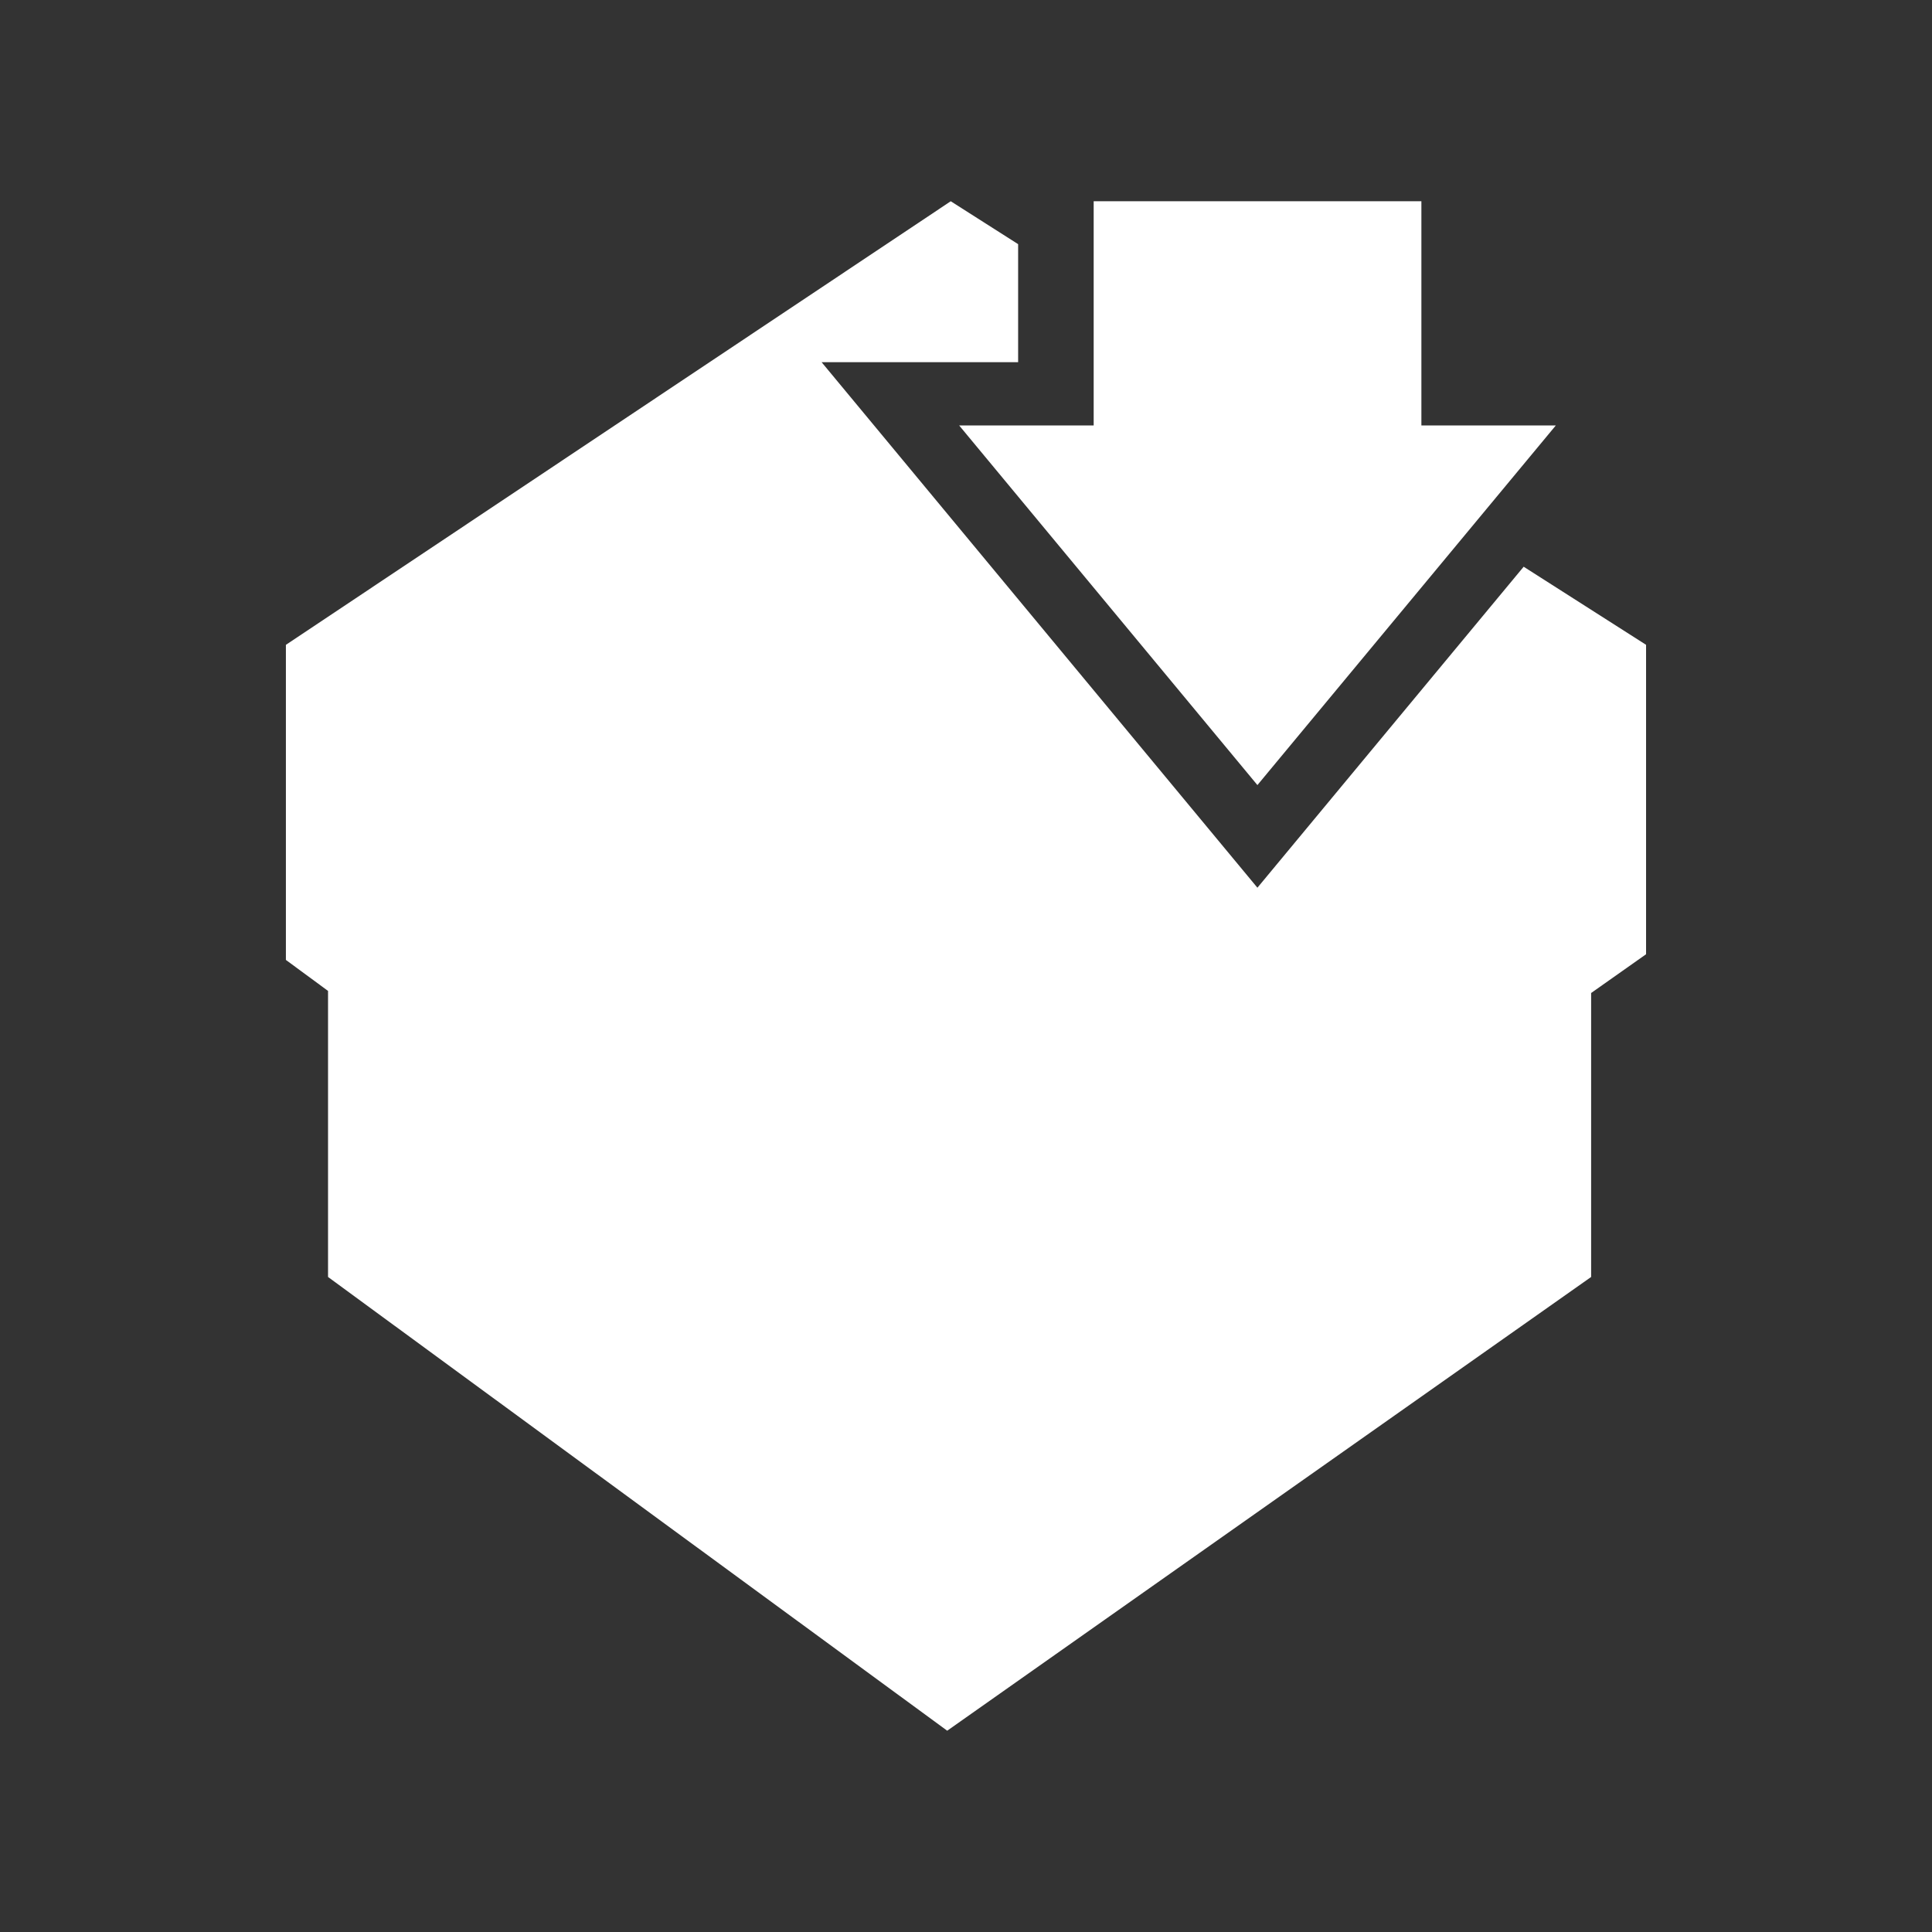 <?xml version="1.0" encoding="UTF-8"?>
<svg version="1.1" viewBox="0 0 48 48" xmlns="http://www.w3.org/2000/svg">
    <rect x="0" y="0" width="48" height="48" fill="#333333" stroke="none"/>
    <path d="m23.621 5-16.518 11.021v7.828l1.047 0.77v7.107l15.383 11.273 15.998-11.273v-7.055l1.365-0.963v-7.688l-3.041-1.94-6.615 7.975-10.828-13.057h4.883v-2.932zm3.551 0v5.57h-3.342l7.41 8.935 7.414-8.935h-3.34v-5.57z" fill="#fff"/>
</svg>
